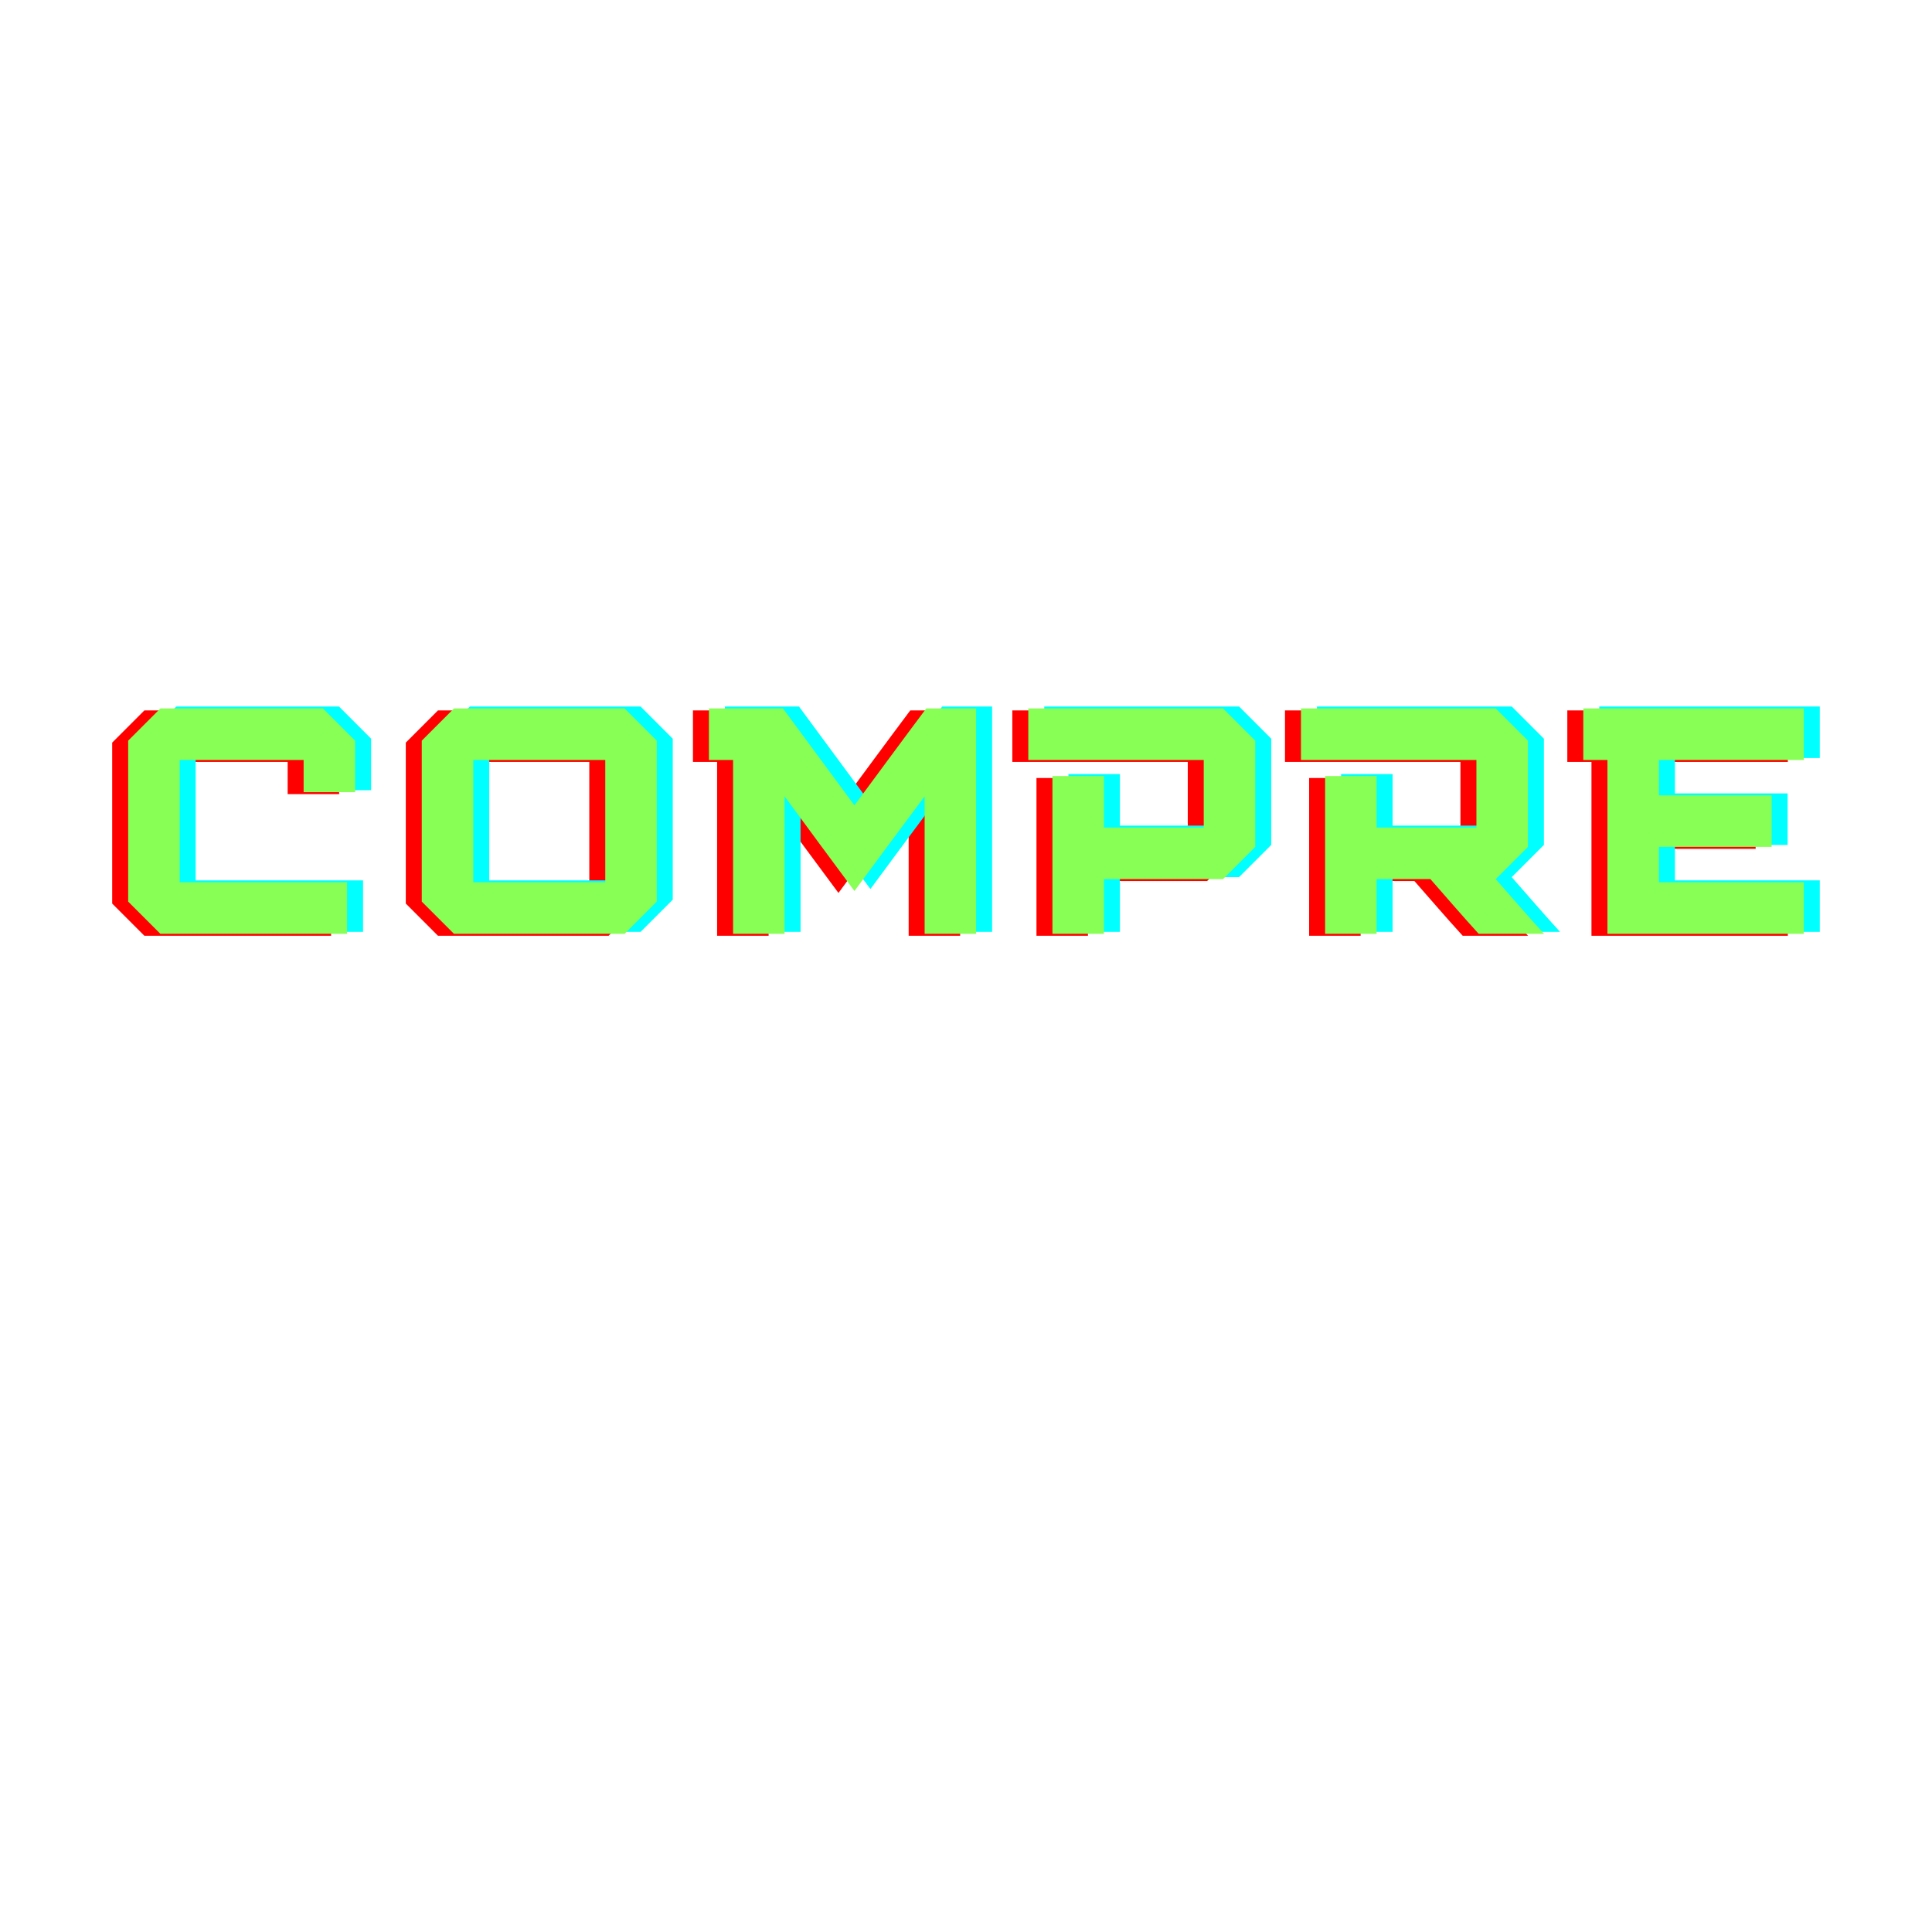 <svg xmlns="http://www.w3.org/2000/svg" xmlns:xlink="http://www.w3.org/1999/xlink" width="500" zoomAndPan="magnify" viewBox="0 0 375 375" height="500" preserveAspectRatio="xMidYMid meet" version="1.0"><defs><g/></defs><g fill="#ff0000" fill-opacity="1"><g transform="translate(18.652, 181.632)"><g><path d="M 45.613 0 L 45.613 -9.996 L 13.121 -9.996 L 13.121 -33.742 L 37.18 -33.742 L 37.18 -27.492 L 47.176 -27.492 L 47.176 -37.492 L 40.93 -43.742 L 9.371 -43.742 L 3.125 -37.492 L 3.125 -6.25 L 9.371 0 Z M 45.613 0 "/></g></g></g><g fill="#ff0000" fill-opacity="1"><g transform="translate(75.64, 181.632)"><g><path d="M 42.492 0 L 48.738 -6.25 L 48.738 -37.492 L 42.492 -43.742 L 9.371 -43.742 L 3.125 -37.492 L 3.125 -6.25 L 9.371 0 Z M 38.742 -9.996 L 13.121 -9.996 L 13.121 -33.742 L 38.742 -33.742 Z M 38.742 -9.996 "/></g></g></g><g fill="#ff0000" fill-opacity="1"><g transform="translate(134.19, 181.632)"><g><path d="M 14.684 -43.742 L 0.312 -43.742 L 0.312 -33.742 L 5 -33.742 L 5 0 L 14.996 0 L 14.996 -26.684 C 19.496 -20.559 23.996 -14.434 28.555 -8.312 C 33.055 -14.434 37.617 -20.559 42.18 -26.684 L 42.18 0 L 52.176 0 L 52.176 -43.742 L 42.492 -43.742 C 37.805 -37.492 33.18 -31.18 28.555 -24.934 Z M 14.684 -43.742 "/></g></g></g><g fill="#ff0000" fill-opacity="1"><g transform="translate(196.177, 181.632)"><g><path d="M 38.117 -10.621 L 44.367 -16.871 L 44.367 -37.492 L 38.117 -43.742 L 0.312 -43.742 L 0.312 -33.742 L 34.367 -33.742 L 34.367 -20.621 L 14.996 -20.621 L 14.996 -30.617 L 5 -30.617 L 5 0 L 14.996 0 L 14.996 -10.621 Z M 38.117 -10.621 "/></g></g></g><g fill="#ff0000" fill-opacity="1"><g transform="translate(249.103, 181.632)"><g><path d="M 38.117 -10.621 L 44.367 -16.871 L 44.367 -37.492 L 38.117 -43.742 L 0.312 -43.742 L 0.312 -33.742 L 34.367 -33.742 L 34.367 -20.621 L 14.996 -20.621 L 14.996 -30.617 L 5 -30.617 L 5 0 L 14.996 0 L 14.996 -10.621 L 25.434 -10.621 C 28.555 -7.062 31.617 -3.5 34.805 0 L 47.488 0 C 44.305 -3.5 41.242 -7.062 38.117 -10.621 Z M 38.117 -10.621 "/></g></g></g><g fill="#ff0000" fill-opacity="1"><g transform="translate(303.903, 181.632)"><g><path d="M 43.117 0 L 43.117 -9.996 L 14.996 -9.996 L 14.996 -16.871 L 36.867 -16.871 L 36.867 -26.871 L 14.996 -26.871 L 14.996 -33.742 L 43.117 -33.742 L 43.117 -43.742 L 0.312 -43.742 L 0.312 -33.742 L 5 -33.742 L 5 0 Z M 43.117 0 "/></g></g></g><g fill="#00ffff" fill-opacity="1"><g transform="translate(24.854, 180.871)"><g><path d="M 45.613 0 L 45.613 -9.996 L 13.121 -9.996 L 13.121 -33.742 L 37.18 -33.742 L 37.18 -27.492 L 47.176 -27.492 L 47.176 -37.492 L 40.93 -43.742 L 9.371 -43.742 L 3.125 -37.492 L 3.125 -6.25 L 9.371 0 Z M 45.613 0 "/></g></g></g><g fill="#00ffff" fill-opacity="1"><g transform="translate(81.842, 180.871)"><g><path d="M 42.492 0 L 48.738 -6.25 L 48.738 -37.492 L 42.492 -43.742 L 9.371 -43.742 L 3.125 -37.492 L 3.125 -6.25 L 9.371 0 Z M 38.742 -9.996 L 13.121 -9.996 L 13.121 -33.742 L 38.742 -33.742 Z M 38.742 -9.996 "/></g></g></g><g fill="#00ffff" fill-opacity="1"><g transform="translate(140.392, 180.871)"><g><path d="M 14.684 -43.742 L 0.312 -43.742 L 0.312 -33.742 L 5 -33.742 L 5 0 L 14.996 0 L 14.996 -26.684 C 19.496 -20.559 23.996 -14.434 28.555 -8.312 C 33.055 -14.434 37.617 -20.559 42.18 -26.684 L 42.18 0 L 52.176 0 L 52.176 -43.742 L 42.492 -43.742 C 37.805 -37.492 33.18 -31.18 28.555 -24.934 Z M 14.684 -43.742 "/></g></g></g><g fill="#00ffff" fill-opacity="1"><g transform="translate(202.379, 180.871)"><g><path d="M 38.117 -10.621 L 44.367 -16.871 L 44.367 -37.492 L 38.117 -43.742 L 0.312 -43.742 L 0.312 -33.742 L 34.367 -33.742 L 34.367 -20.621 L 14.996 -20.621 L 14.996 -30.617 L 5 -30.617 L 5 0 L 14.996 0 L 14.996 -10.621 Z M 38.117 -10.621 "/></g></g></g><g fill="#00ffff" fill-opacity="1"><g transform="translate(255.305, 180.871)"><g><path d="M 38.117 -10.621 L 44.367 -16.871 L 44.367 -37.492 L 38.117 -43.742 L 0.312 -43.742 L 0.312 -33.742 L 34.367 -33.742 L 34.367 -20.621 L 14.996 -20.621 L 14.996 -30.617 L 5 -30.617 L 5 0 L 14.996 0 L 14.996 -10.621 L 25.434 -10.621 C 28.555 -7.062 31.617 -3.5 34.805 0 L 47.488 0 C 44.305 -3.5 41.242 -7.062 38.117 -10.621 Z M 38.117 -10.621 "/></g></g></g><g fill="#00ffff" fill-opacity="1"><g transform="translate(310.105, 180.871)"><g><path d="M 43.117 0 L 43.117 -9.996 L 14.996 -9.996 L 14.996 -16.871 L 36.867 -16.871 L 36.867 -26.871 L 14.996 -26.871 L 14.996 -33.742 L 43.117 -33.742 L 43.117 -43.742 L 0.312 -43.742 L 0.312 -33.742 L 5 -33.742 L 5 0 Z M 43.117 0 "/></g></g></g><g fill="#88ff55" fill-opacity="1"><g transform="translate(21.753, 181.251)"><g><path d="M 45.613 0 L 45.613 -9.996 L 13.121 -9.996 L 13.121 -33.742 L 37.18 -33.742 L 37.18 -27.492 L 47.176 -27.492 L 47.176 -37.492 L 40.93 -43.742 L 9.371 -43.742 L 3.125 -37.492 L 3.125 -6.25 L 9.371 0 Z M 45.613 0 "/></g></g></g><g fill="#88ff55" fill-opacity="1"><g transform="translate(78.741, 181.251)"><g><path d="M 42.492 0 L 48.738 -6.25 L 48.738 -37.492 L 42.492 -43.742 L 9.371 -43.742 L 3.125 -37.492 L 3.125 -6.25 L 9.371 0 Z M 38.742 -9.996 L 13.121 -9.996 L 13.121 -33.742 L 38.742 -33.742 Z M 38.742 -9.996 "/></g></g></g><g fill="#88ff55" fill-opacity="1"><g transform="translate(137.291, 181.251)"><g><path d="M 14.684 -43.742 L 0.312 -43.742 L 0.312 -33.742 L 5 -33.742 L 5 0 L 14.996 0 L 14.996 -26.684 C 19.496 -20.559 23.996 -14.434 28.555 -8.312 C 33.055 -14.434 37.617 -20.559 42.18 -26.684 L 42.18 0 L 52.176 0 L 52.176 -43.742 L 42.492 -43.742 C 37.805 -37.492 33.18 -31.18 28.555 -24.934 Z M 14.684 -43.742 "/></g></g></g><g fill="#88ff55" fill-opacity="1"><g transform="translate(199.278, 181.251)"><g><path d="M 38.117 -10.621 L 44.367 -16.871 L 44.367 -37.492 L 38.117 -43.742 L 0.312 -43.742 L 0.312 -33.742 L 34.367 -33.742 L 34.367 -20.621 L 14.996 -20.621 L 14.996 -30.617 L 5 -30.617 L 5 0 L 14.996 0 L 14.996 -10.621 Z M 38.117 -10.621 "/></g></g></g><g fill="#88ff55" fill-opacity="1"><g transform="translate(252.204, 181.251)"><g><path d="M 38.117 -10.621 L 44.367 -16.871 L 44.367 -37.492 L 38.117 -43.742 L 0.312 -43.742 L 0.312 -33.742 L 34.367 -33.742 L 34.367 -20.621 L 14.996 -20.621 L 14.996 -30.617 L 5 -30.617 L 5 0 L 14.996 0 L 14.996 -10.621 L 25.434 -10.621 C 28.555 -7.062 31.617 -3.5 34.805 0 L 47.488 0 C 44.305 -3.5 41.242 -7.062 38.117 -10.621 Z M 38.117 -10.621 "/></g></g></g><g fill="#88ff55" fill-opacity="1"><g transform="translate(307.004, 181.251)"><g><path d="M 43.117 0 L 43.117 -9.996 L 14.996 -9.996 L 14.996 -16.871 L 36.867 -16.871 L 36.867 -26.871 L 14.996 -26.871 L 14.996 -33.742 L 43.117 -33.742 L 43.117 -43.742 L 0.312 -43.742 L 0.312 -33.742 L 5 -33.742 L 5 0 Z M 43.117 0 "/></g></g></g></svg>